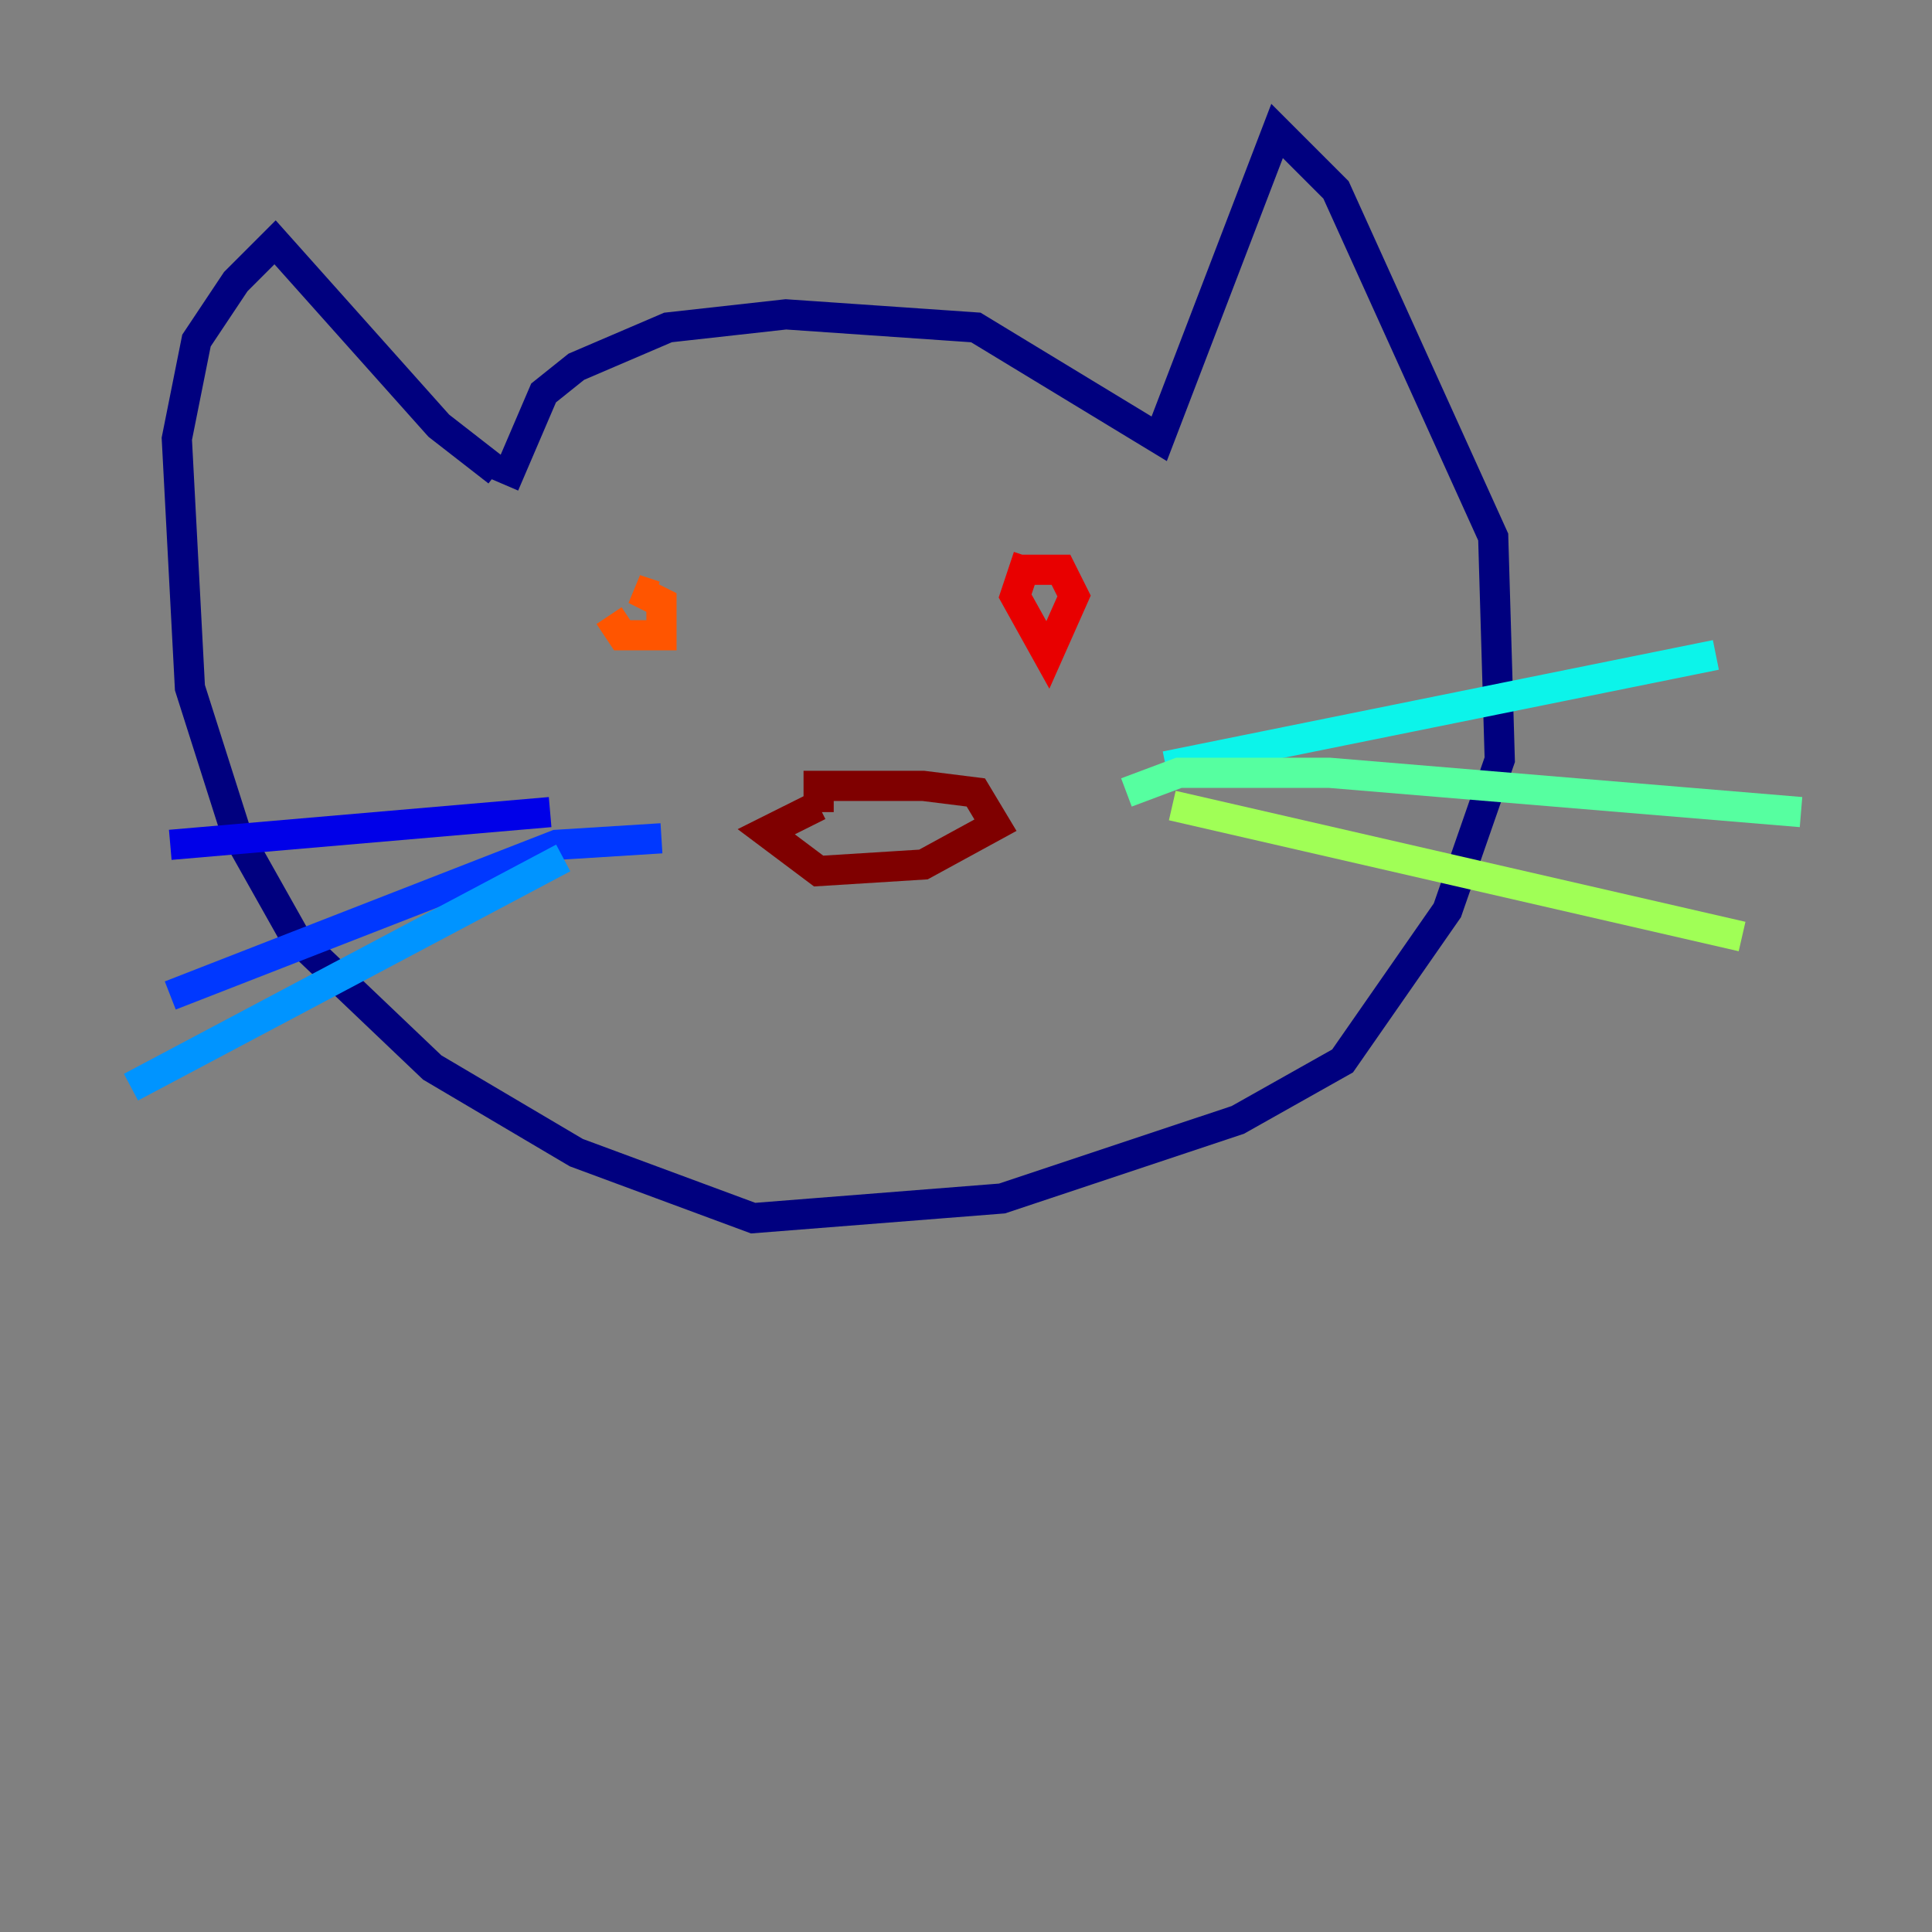 <?xml version="1.0" encoding="utf-8" ?>
<svg baseProfile="tiny" height="128" version="1.2" viewBox="0,0,128,128" width="128" xmlns="http://www.w3.org/2000/svg" xmlns:ev="http://www.w3.org/2001/xml-events" xmlns:xlink="http://www.w3.org/1999/xlink"><rect x="0" y="0" width="128" height="128" fill="#808080" stroke="none"/><defs /><polyline fill="none" points="33.41,32.108 36.014,26.034 38.183,24.298 44.258,21.695 52.068,20.827 64.651,21.695 76.8,29.071 84.61,8.678 88.515,12.583 98.929,35.58 99.363,50.332 95.891,60.312 88.949,70.291 82.007,74.197 66.386,79.403 49.898,80.705 38.183,76.366 28.637,70.725 19.525,62.047 15.62,55.105 12.583,45.559 11.715,29.071 13.017,22.563 15.62,18.658 18.224,16.054 29.071,28.203 32.976,31.241" stroke="#00007f" stroke-width="2" /><polyline fill="none" points="36.447,53.803 11.281,55.973" stroke="#0000e8" stroke-width="2" /><polyline fill="none" points="43.824,55.539 36.881,55.973 11.281,65.953" stroke="#0038ff" stroke-width="2" /><polyline fill="none" points="37.315,56.841 8.678,72.027" stroke="#0094ff" stroke-width="2" /><polyline fill="none" points="77.234,50.766 113.681,43.39" stroke="#0cf4ea" stroke-width="2" /><polyline fill="none" points="74.63,52.502 78.102,51.2 88.081,51.2 119.322,53.803" stroke="#56ffa0" stroke-width="2" /><polyline fill="none" points="77.668,53.37 115.417,62.047" stroke="#a0ff56" stroke-width="2" /><polyline fill="none" points="36.881,41.654 36.881,41.654" stroke="#eaff0c" stroke-width="2" /><polyline fill="none" points="67.254,38.617 67.254,38.617" stroke="#ffaa00" stroke-width="2" /><polyline fill="none" points="40.352,40.786 41.22,42.088 43.824,42.088 43.824,39.919 42.088,39.051 43.39,39.485" stroke="#ff5500" stroke-width="2" /><polyline fill="none" points="68.122,36.881 67.254,39.485 69.424,43.39 71.159,39.485 70.291,37.749 67.254,37.749" stroke="#e80000" stroke-width="2" /><polyline fill="none" points="54.237,53.37 50.766,55.105 54.237,57.709 61.18,57.275 65.953,54.671 64.651,52.502 61.18,52.068 54.237,52.068 54.237,53.803" stroke="#7f0000" stroke-width="2" /></svg>